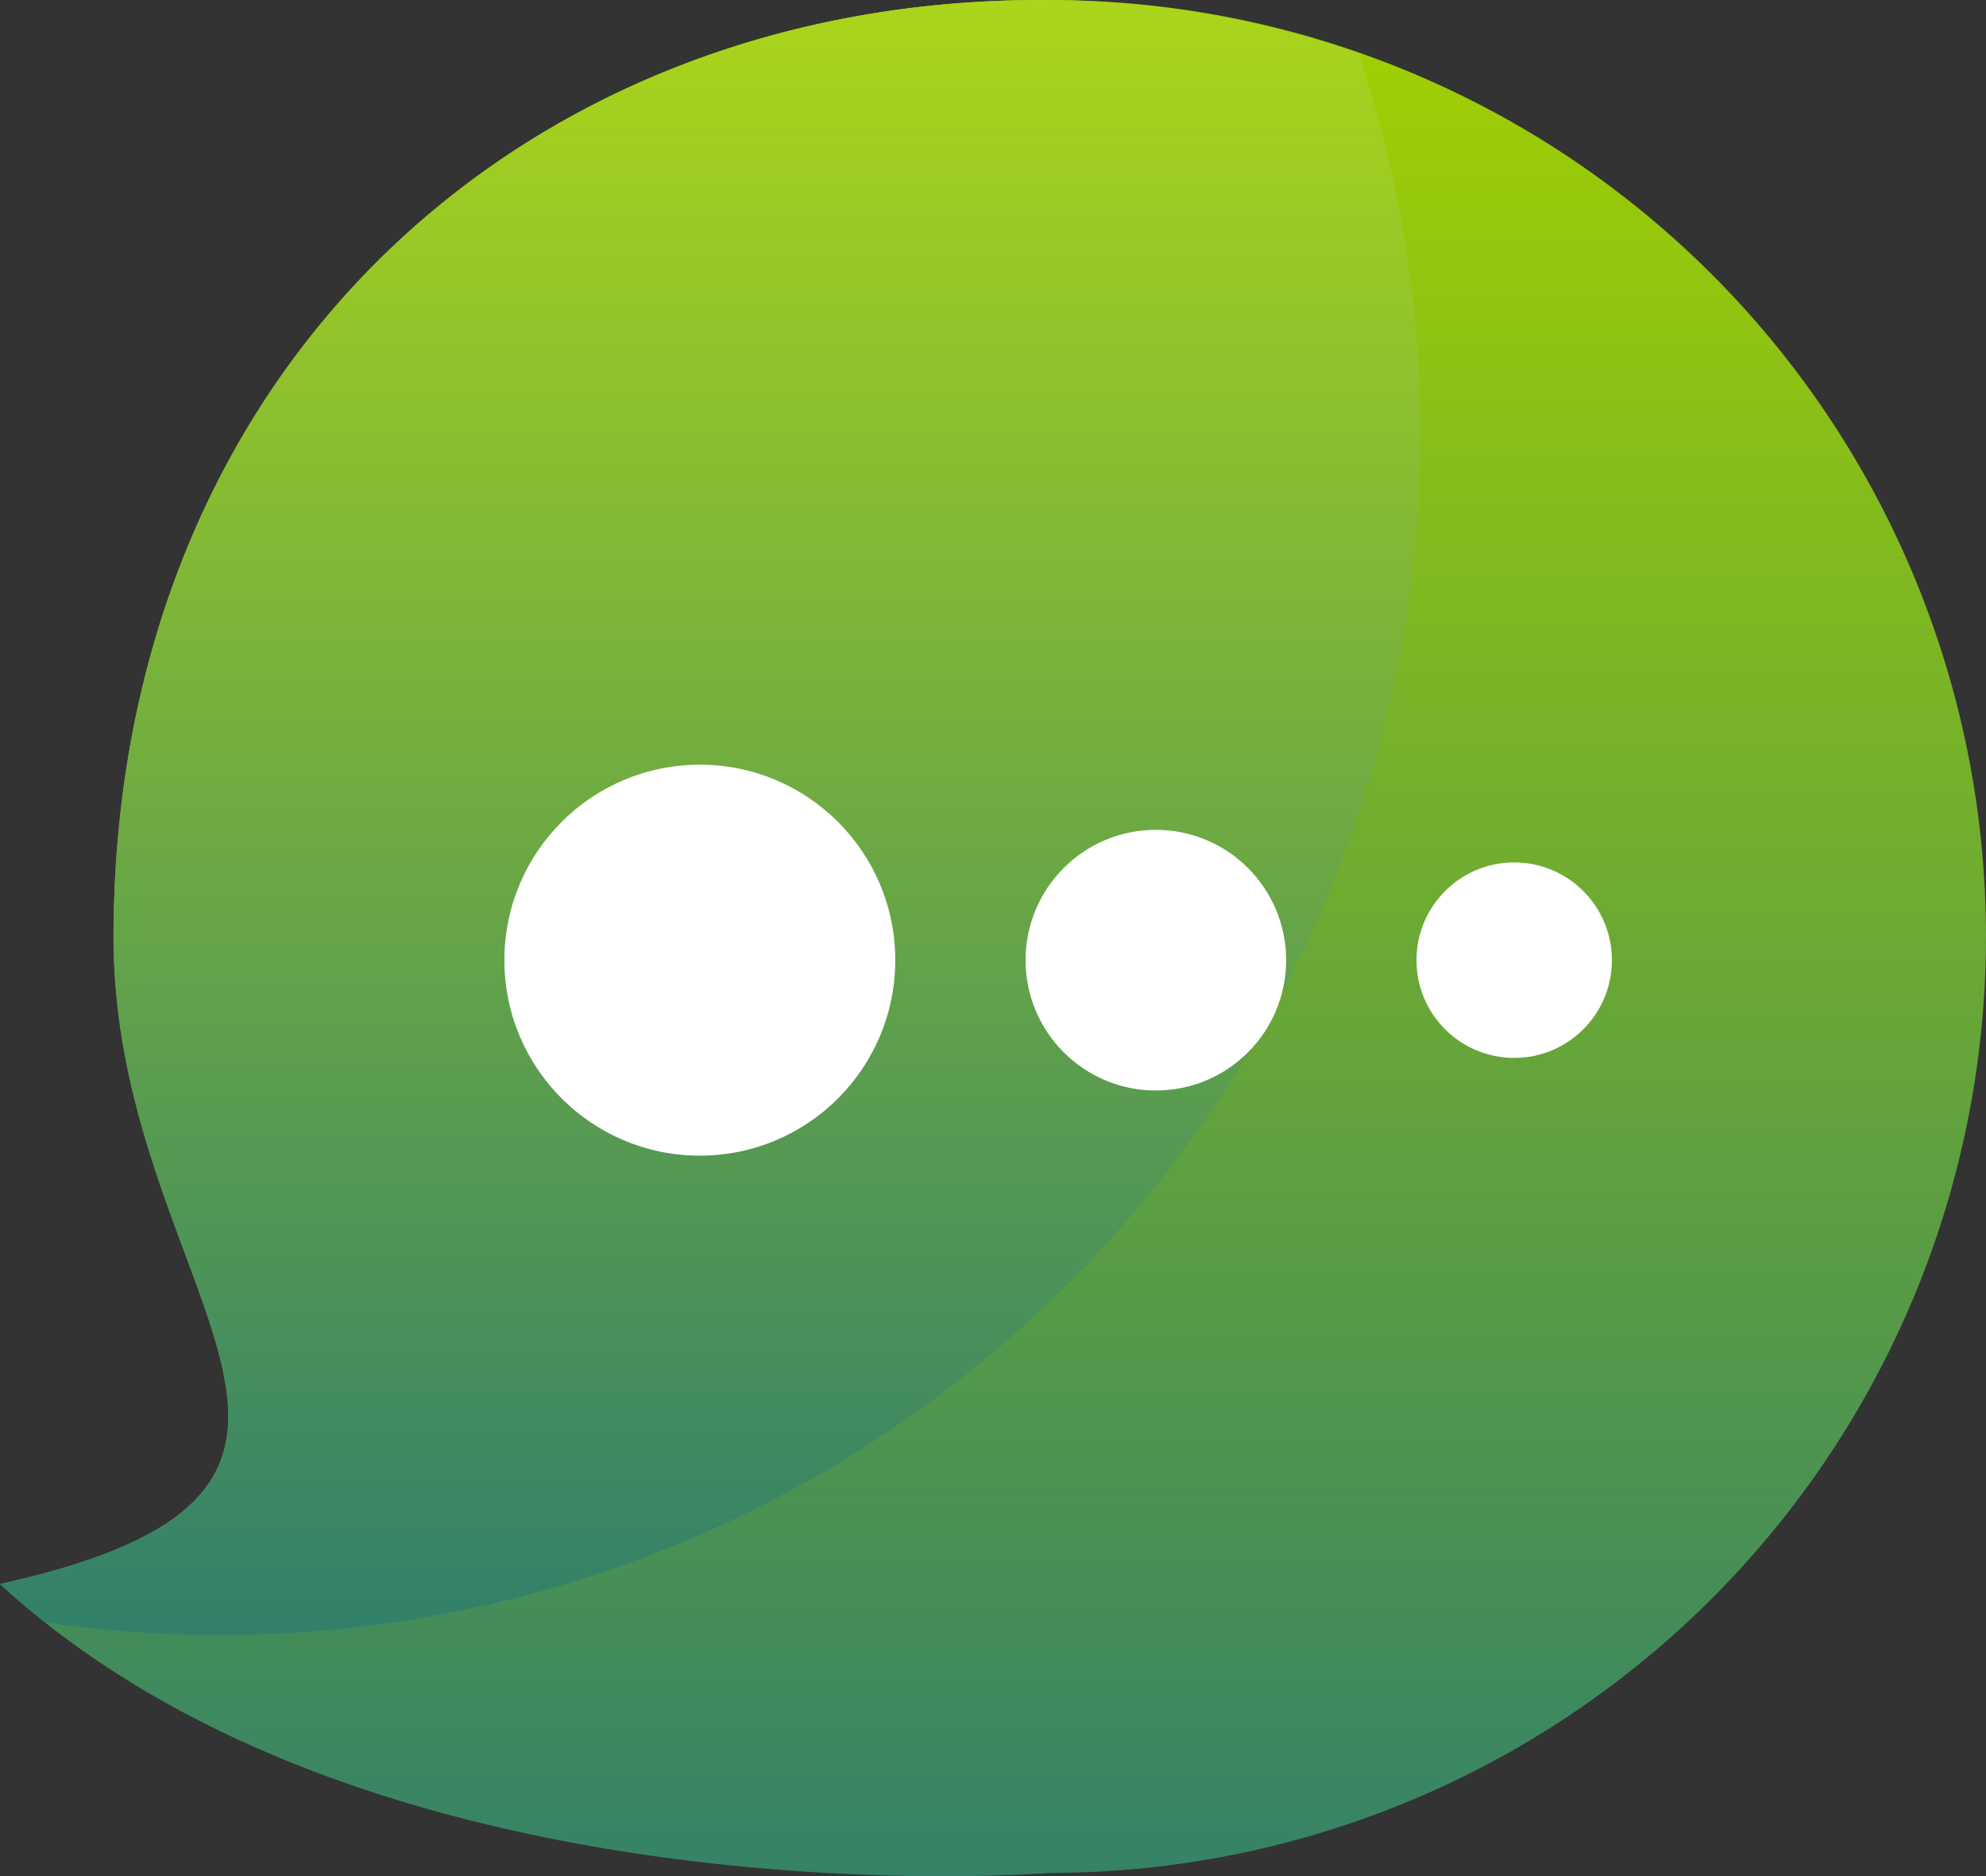 <svg xmlns="http://www.w3.org/2000/svg" xmlns:xlink="http://www.w3.org/1999/xlink" width="57.251" height="54.074" viewBox="0 0 57.251 54.074">
  <rect x="0" y="0" width="57.251" height="54.074" fill="#333333" stroke="none"/>
  <defs>
    <linearGradient id="linear-gradient" x1="0.5" x2="0.5" y2="1" gradientUnits="objectBoundingBox">
      <stop offset="0" stop-color="#a2d100"/>
      <stop offset="1" stop-color="#32806a"/>
    </linearGradient>
    <linearGradient id="linear-gradient-2" x1="0.5" x2="0.5" y2="1" gradientUnits="objectBoundingBox">
      <stop offset="0" stop-color="#aad51a"/>
      <stop offset="1" stop-color="#32806a"/>
    </linearGradient>
  </defs>
  <path id="Path_93" data-name="Path 93" d="M26.778,0C11.728-.124-.188,10.547-.211,26.989c-.014,10.347,9.3,15.889-3.274,18.661,10.793,9.932,30.262,8.328,30.262,8.328A26.989,26.989,0,0,0,26.778,0Z" transform="translate(3.484 0.001)" fill="url(#linear-gradient)"/>
  <path id="Intersection_1" data-name="Intersection 1" d="M29.531,68.821q-.665-.527-1.295-1.105C40.805,64.943,31.5,59.4,31.51,49.055,31.532,32.612,43.448,21.942,58.5,22.065A27.7,27.7,0,0,1,67.4,23.6,34.622,34.622,0,0,1,29.531,68.821Z" transform="translate(-28.237 -22.064)" fill="url(#linear-gradient-2)"/>
  <g id="dots" transform="translate(-223.938 98.074)">
    <circle id="Ellipse_67" data-name="Ellipse 67" cx="3.756" cy="3.756" r="3.756" transform="translate(253.502 -74.157)" fill="#fff"/>
    <circle id="Ellipse_70" data-name="Ellipse 70" cx="5.634" cy="5.634" r="5.634" transform="translate(238.478 -76.035)" fill="#fff"/>
    <circle id="Ellipse_68" data-name="Ellipse 68" cx="2.817" cy="2.817" r="2.817" transform="translate(264.771 -73.218)" fill="#fff"/>
  </g>
</svg>
